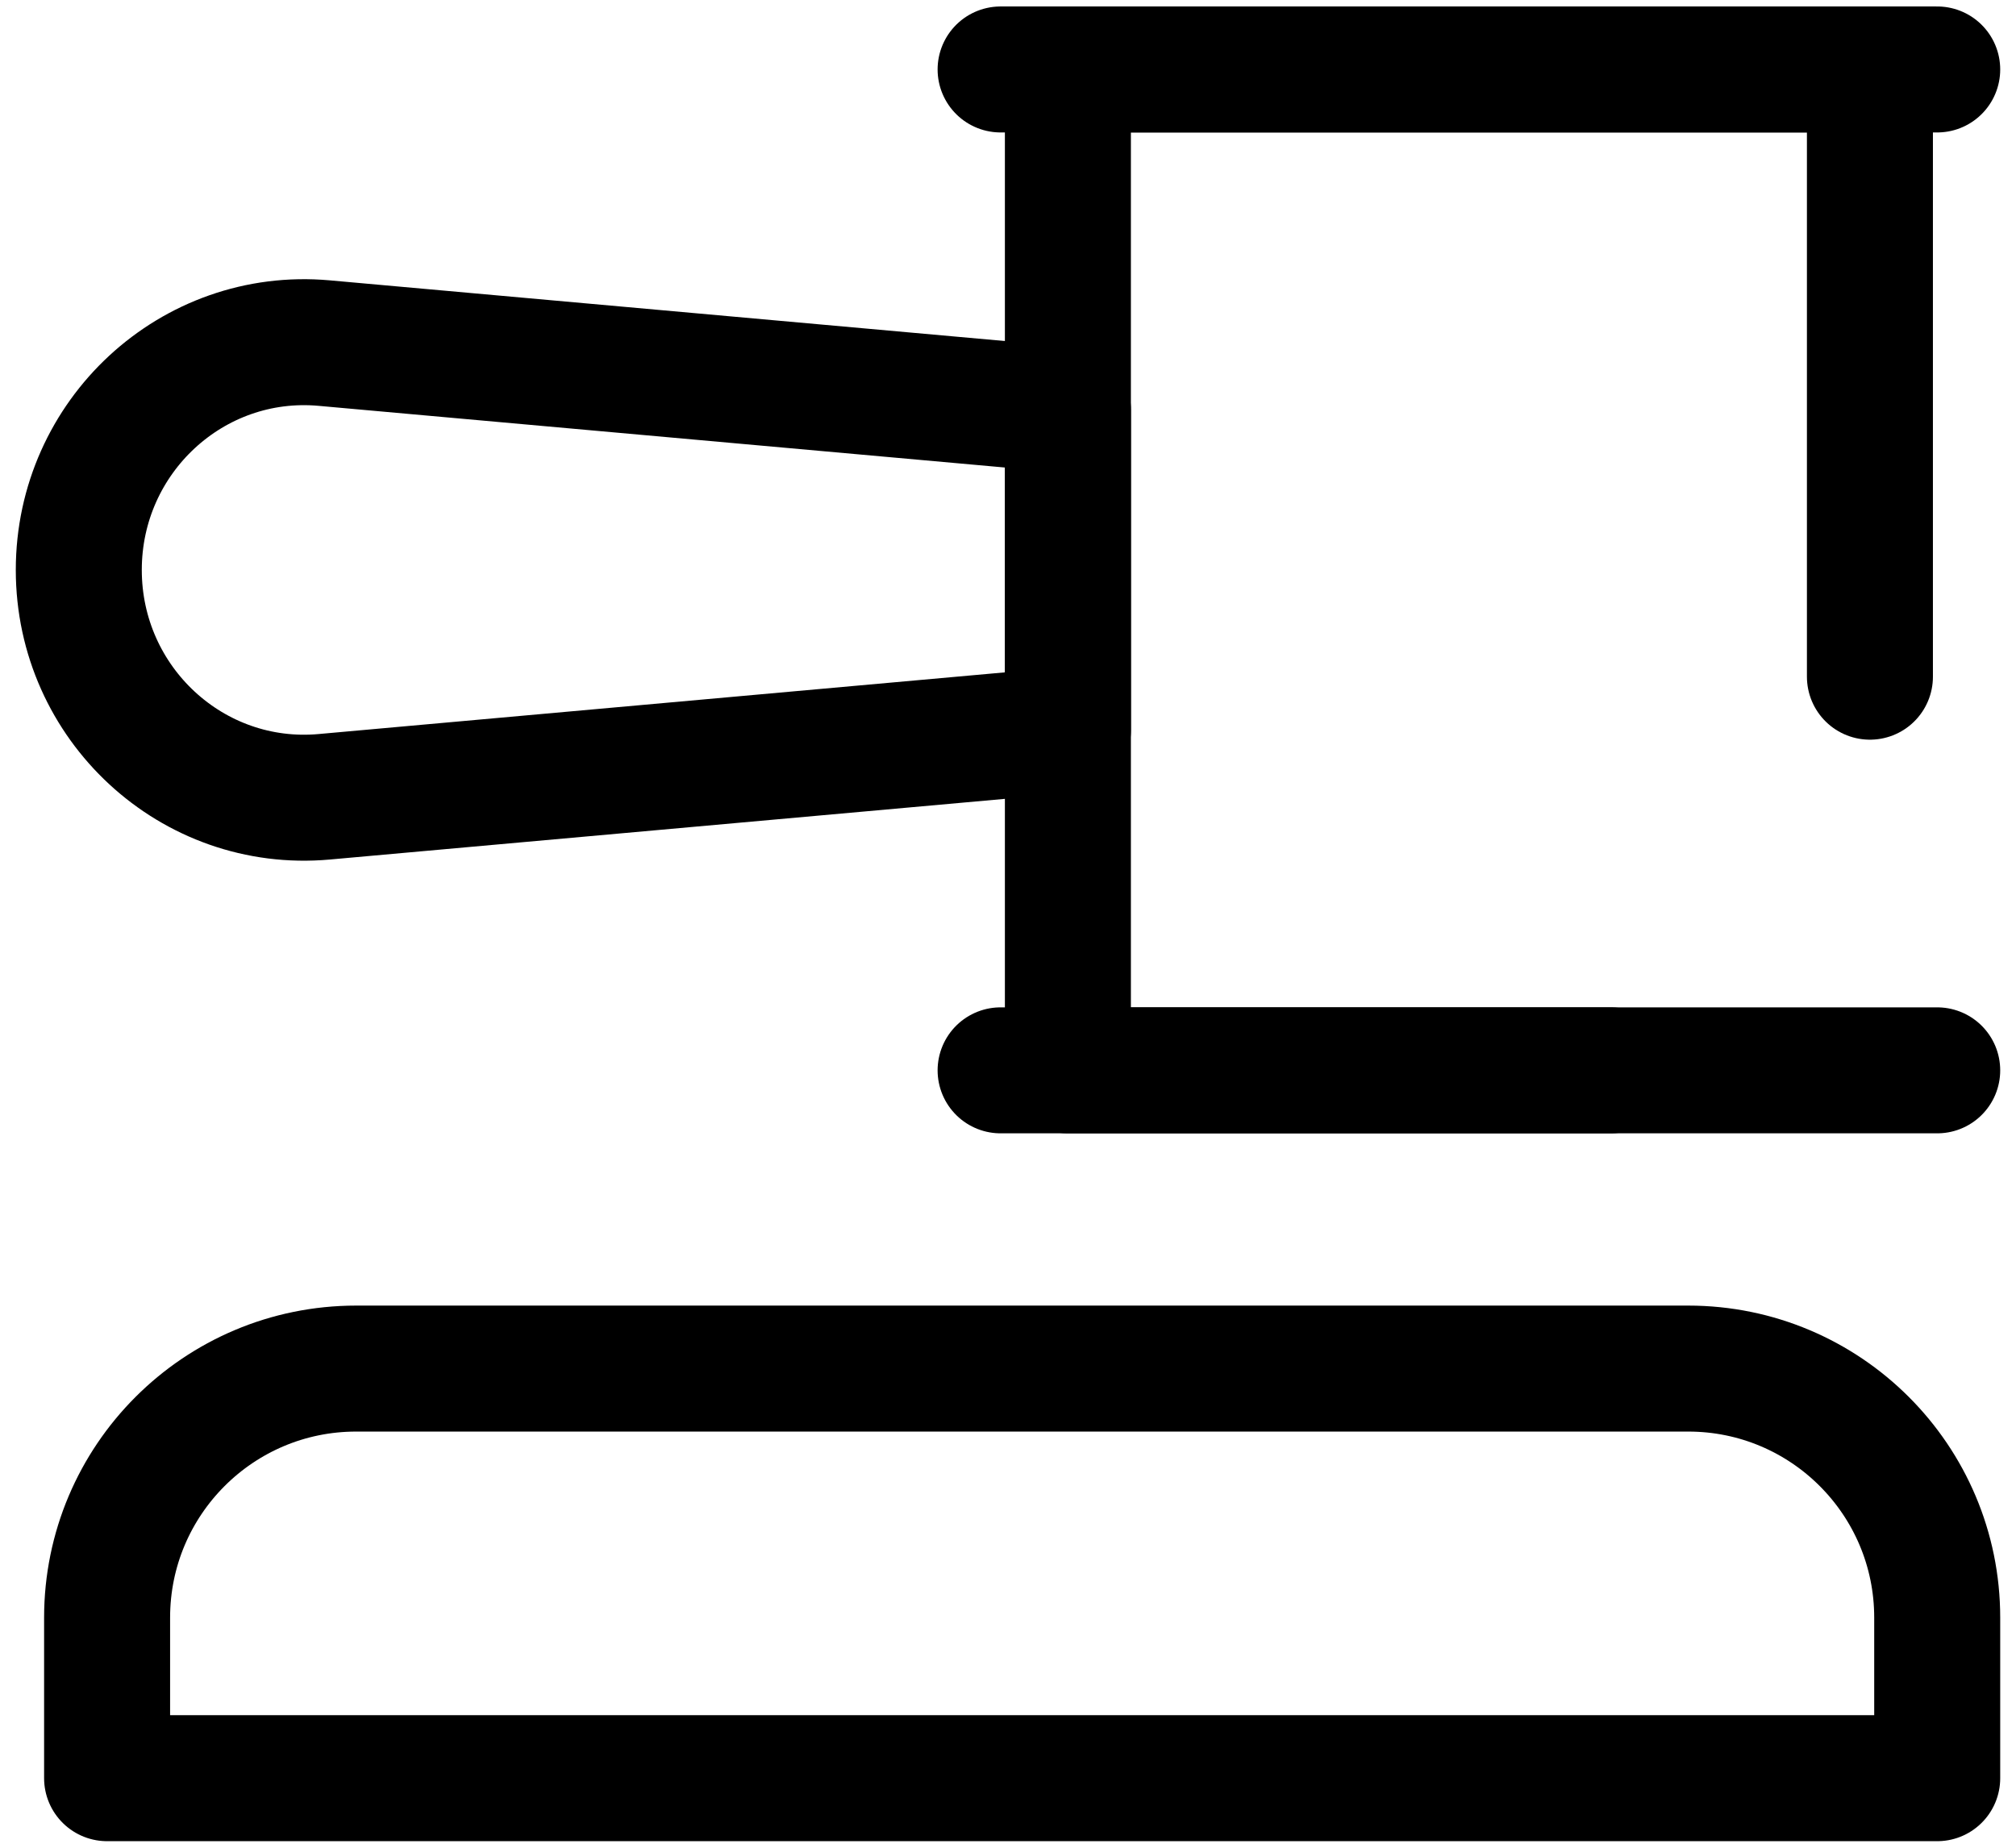 <svg width="24" height="22" viewBox="0 0 24 22" fill="none" xmlns="http://www.w3.org/2000/svg">
<g id="Group">
<g id="Group_2">
<path id="Vector" d="M1.275 21.172H23.062V19.26C23.062 17.622 21.735 16.295 20.098 16.295H4.24C2.603 16.295 1.275 17.622 1.275 19.26L1.275 21.172Z" stroke="black" stroke-width="1.5" stroke-miterlimit="10" stroke-linecap="round" stroke-linejoin="round"/>
<g id="Group_3">
<g id="Group_4">
<path id="Vector_2" d="M23.062 0.827H11.912" stroke="black" stroke-width="1.5" stroke-miterlimit="10" stroke-linecap="round" stroke-linejoin="round"/>
<path id="Vector_3" d="M23.062 12.744H11.912" stroke="black" stroke-width="1.5" stroke-miterlimit="10" stroke-linecap="round" stroke-linejoin="round"/>
</g>
<path id="Vector_4" d="M3.859 9.487L12.714 8.691V4.881L3.859 4.085C2.289 3.944 0.938 5.194 0.938 6.786C0.938 8.379 2.289 9.628 3.859 9.487Z" stroke="black" stroke-width="1.5" stroke-miterlimit="10" stroke-linecap="round" stroke-linejoin="round"/>
</g>
</g>
<path id="Vector_5" d="M22.261 8.057V0.827H12.713V12.744H19.174" stroke="black" stroke-width="1.5" stroke-miterlimit="10" stroke-linecap="round" stroke-linejoin="round"/>
</g>
</svg>
